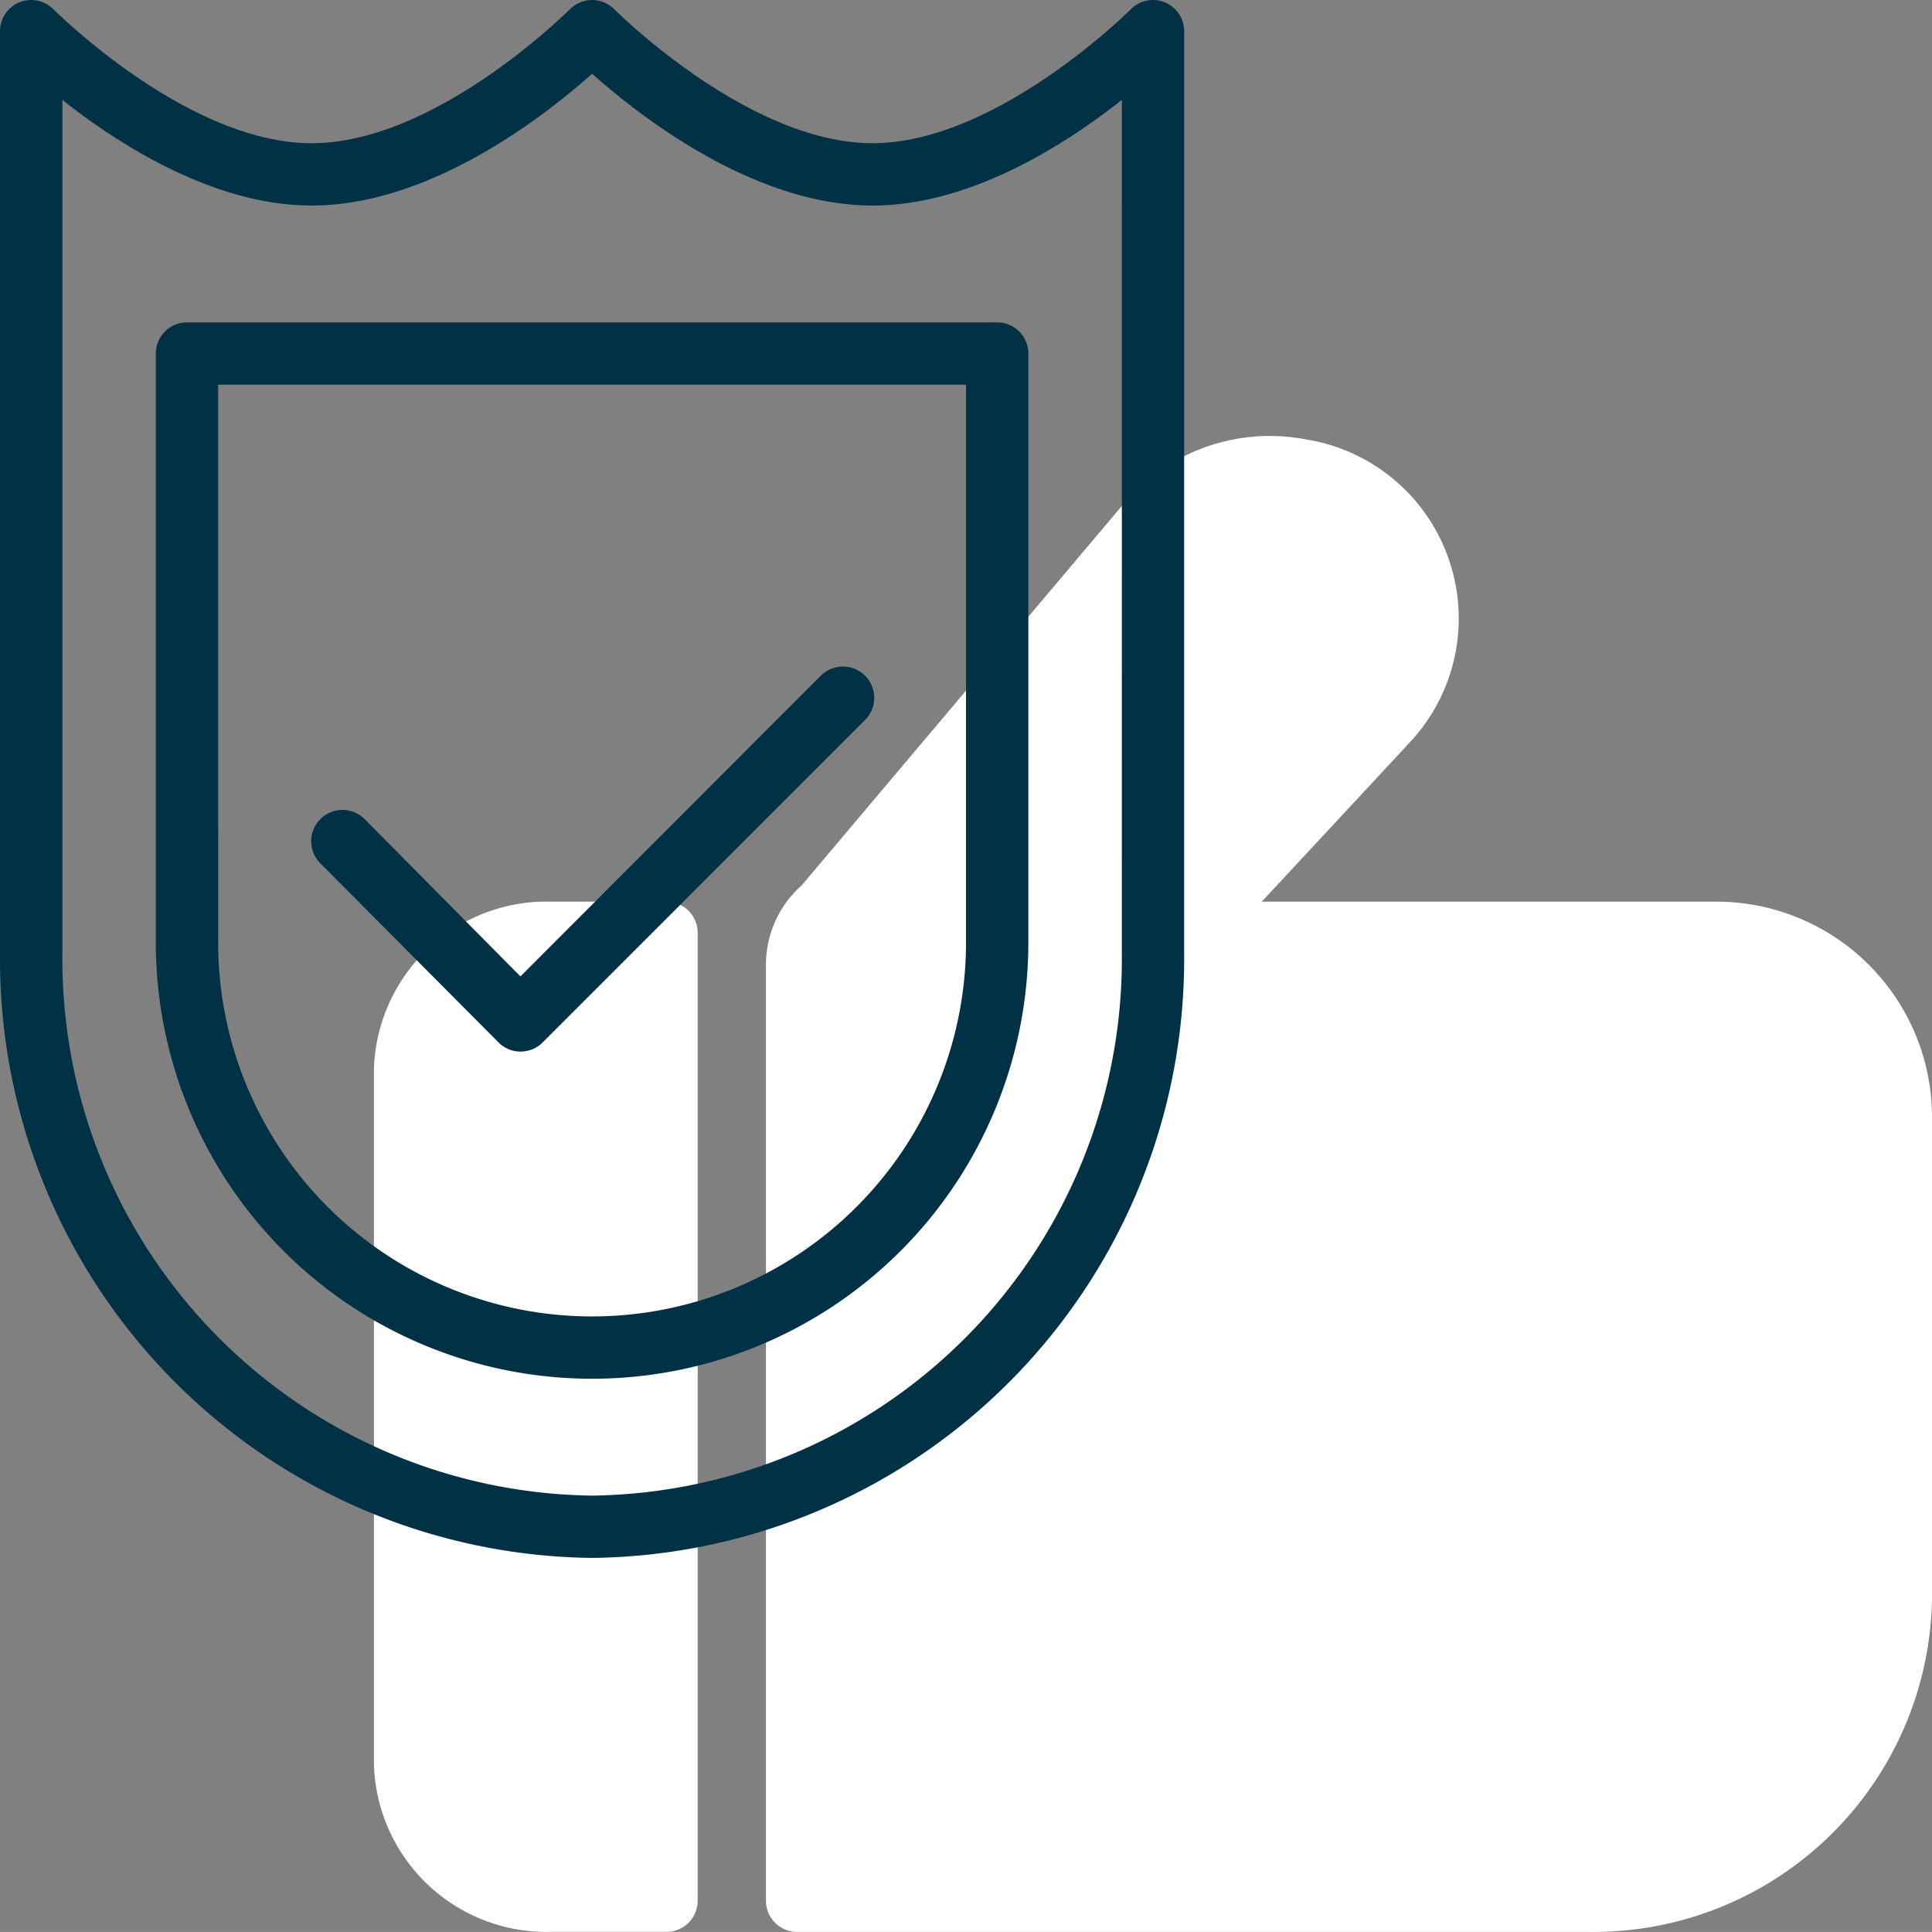 <svg xmlns="http://www.w3.org/2000/svg" width="124.734" height="124.73" viewBox="0 0 124.734 124.73"><rect x="0" y="0" width="124.734" height="124.73" fill="#808080" stroke="none"/><defs><style>.a{fill:#fff;}.b{fill:#003145;}</style></defs><g transform="translate(-0.999 -1.004)"><path class="a" d="M86.779,45.062H57.588l9.5-10.22a11.709,11.709,0,0,0-6.7-19.635,12.353,12.353,0,0,0-11.729,4.185L27.894,44a6.86,6.86,0,0,0-2.314,5.09v60.475a2.012,2.012,0,0,0,2.012,2.012h51.14a21.868,21.868,0,0,0,22.13-21.506v-31.3A13.922,13.922,0,0,0,86.779,45.062Z" transform="translate(24.871 14.156)"/><path class="a" d="M31.891,29.943h-7.4A11.145,11.145,0,0,0,13,40.706V85.69A11.145,11.145,0,0,0,24.487,96.453h7.4A2.012,2.012,0,0,0,33.9,94.442V31.914A2.012,2.012,0,0,0,31.891,29.943Z" transform="translate(12.143 29.275)"/><g transform="translate(0.999 1.004)"><path class="b" d="M74.01,1.6S65.379,10.25,57.332,10.25,40.754,1.68,40.654,1.6a2.012,2.012,0,0,0-2.857,0c-.1.08-8.631,8.651-16.678,8.651S4.542,1.68,4.441,1.6A2.012,2.012,0,0,0,1,3.008v59.55a38.667,38.667,0,0,0,38.224,39.029A38.667,38.667,0,0,0,77.45,62.557V3.008A2.012,2.012,0,0,0,74.01,1.6Zm-.583,60.958a34.643,34.643,0,0,1-34.2,35.006,34.643,34.643,0,0,1-34.2-35.006V7.454c3.662,2.9,9.8,6.82,16.095,6.82,7.665,0,15.068-5.794,18.106-8.51,3.038,2.716,10.441,8.51,18.106,8.51,6.3,0,12.433-3.923,16.095-6.82Z" transform="translate(-0.999 -1.004)"/><path class="b" d="M6,13.362V51.385a28.165,28.165,0,0,0,56.331,0V13.362a2.012,2.012,0,0,0-2.012-2.012H8.012A2.012,2.012,0,0,0,6,13.362Zm4.024,2.012H58.307V51.385a24.142,24.142,0,0,1-48.284,0Z" transform="translate(4.061 9.464)"/><path class="b" d="M25.922,46.667,46.744,25.844a2.02,2.02,0,1,0-2.857-2.857L24.493,42.4,14.434,32.242A2.02,2.02,0,1,0,11.578,35.1L23.085,46.667a2.012,2.012,0,0,0,2.837,0Z" transform="translate(9.106 20.64)"/></g></g></svg>